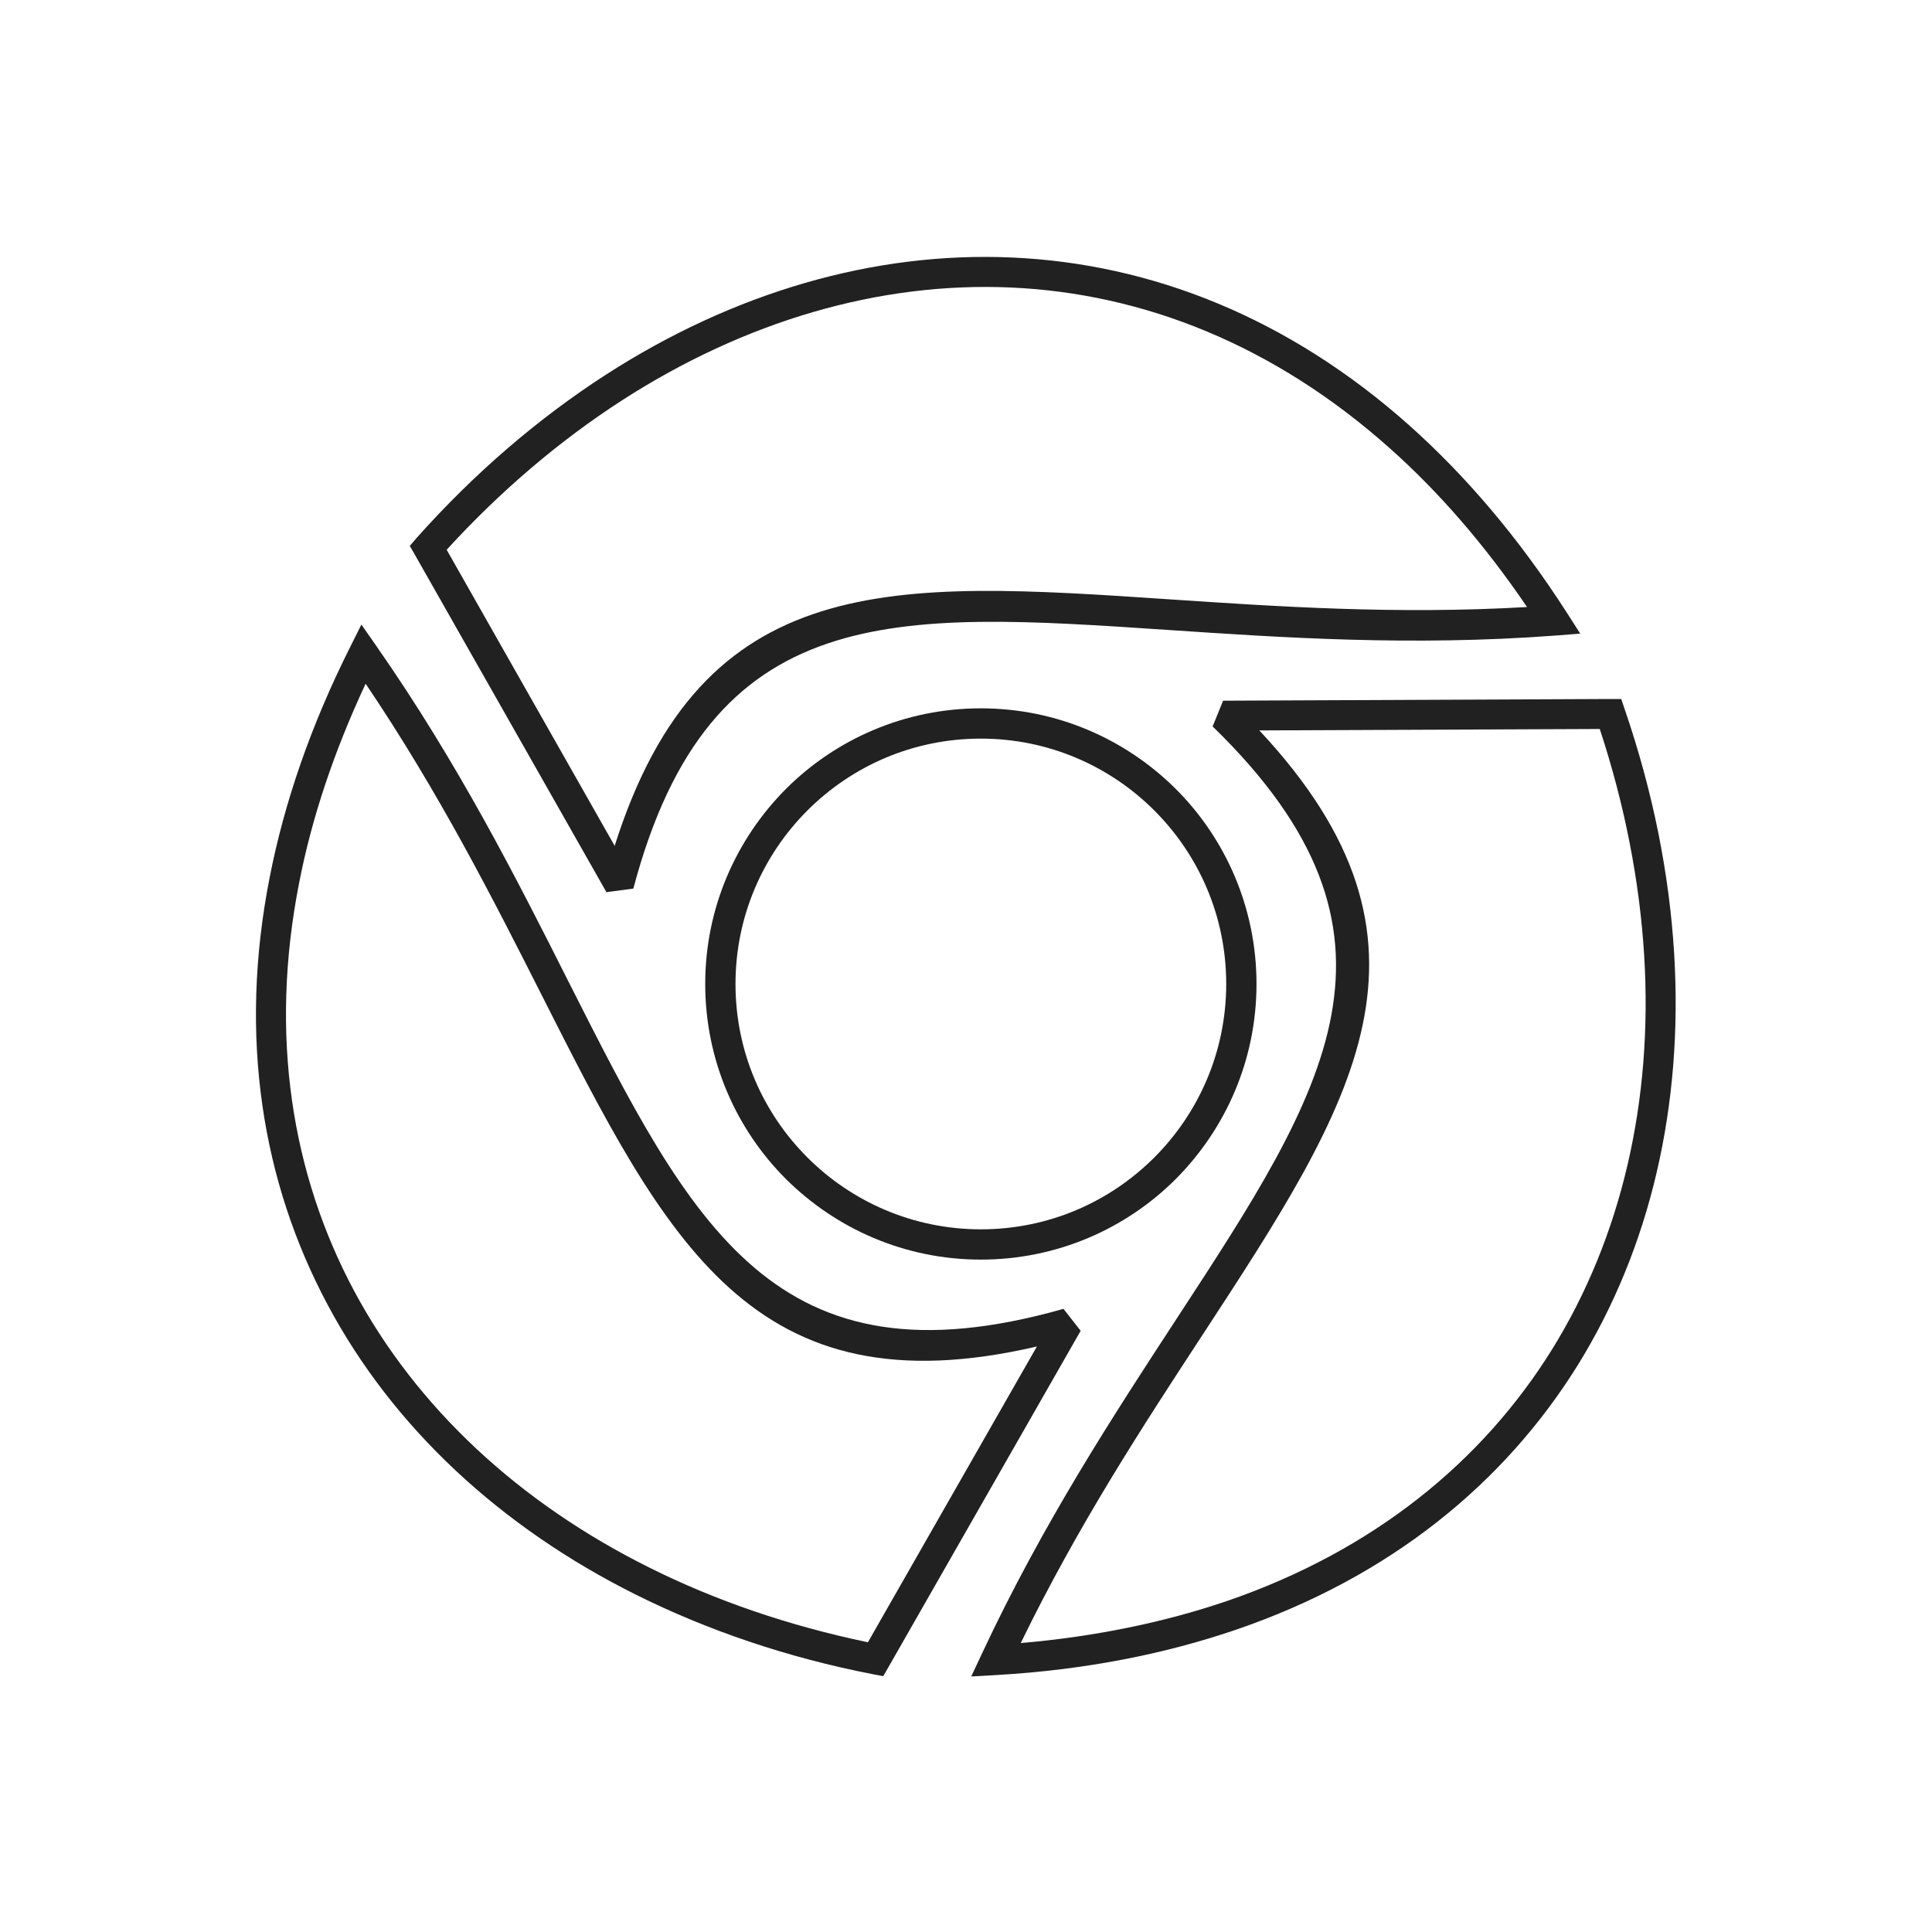 <?xml version="1.0" ?><!DOCTYPE svg  PUBLIC '-//W3C//DTD SVG 1.1//EN'  'http://www.w3.org/Graphics/SVG/1.1/DTD/svg11.dtd'><svg height="6.827in" style="shape-rendering:geometricPrecision; text-rendering:geometricPrecision; image-rendering:optimizeQuality; fill-rule:evenodd; clip-rule:evenodd" viewBox="0 0 6.827 6.827" width="6.827in" xml:space="preserve" xmlns="http://www.w3.org/2000/svg" xmlns:xlink="http://www.w3.org/1999/xlink"><defs><style type="text/css">
   <![CDATA[
    .fil1 {fill:none}
    .fil0 {fill:#212121;fill-rule:nonzero}
   ]]>
  </style></defs><g id="Layer_x0020_1"><path class="fil0" d="M4.323 2.476l1.368 -0.006 0.038 -0 0.012 0.036c0.1,0.291 0.158,0.583 0.175,0.865 0.032,0.535 -0.083,1.038 -0.342,1.455 -0.26,0.417 -0.663,0.747 -1.207,0.933 -0.252,0.086 -0.534,0.142 -0.846,0.16l-0.089 0.005 0.038 -0.081c0.216,-0.462 0.467,-0.845 0.687,-1.182 0.531,-0.812 0.887,-1.357 0.128,-2.094l0.037 -0.091zm1.33 0.1l-1.203 0.005c0.704,0.753 0.336,1.315 -0.202,2.138 -0.206,0.315 -0.438,0.669 -0.641,1.087 0.266,-0.023 0.509,-0.074 0.727,-0.148 0.519,-0.178 0.903,-0.492 1.15,-0.889 0.247,-0.398 0.357,-0.88 0.326,-1.392 -0.016,-0.261 -0.068,-0.531 -0.157,-0.801z"/><path class="fil0" d="M3.819 4.702l-0.679 1.188 -0.019 0.033 -0.037 -0.007c-0.303,-0.059 -0.584,-0.155 -0.837,-0.281 -0.479,-0.239 -0.858,-0.591 -1.089,-1.024 -0.232,-0.434 -0.316,-0.948 -0.205,-1.511 0.051,-0.261 0.144,-0.534 0.284,-0.813l0.04 -0.08 0.051 0.073c0.292,0.418 0.498,0.826 0.68,1.187 0.438,0.866 0.731,1.447 1.75,1.158l0.061 0.078zm-0.752 1.101l0.597 -1.045c-1.003,0.233 -1.307,-0.366 -1.751,-1.244 -0.17,-0.336 -0.361,-0.713 -0.621,-1.098 -0.113,0.242 -0.191,0.477 -0.235,0.704 -0.106,0.539 -0.026,1.029 0.194,1.441 0.221,0.413 0.583,0.749 1.043,0.978 0.234,0.117 0.494,0.206 0.772,0.264z"/><path class="fil0" d="M2.142 3.151l-0.675 -1.189 -0.019 -0.033 0.025 -0.029c0.205,-0.23 0.431,-0.423 0.668,-0.576 0.45,-0.29 0.946,-0.436 1.436,-0.414 0.491,0.022 0.976,0.212 1.405,0.595 0.199,0.178 0.385,0.396 0.554,0.659l0.048 0.075 -0.09 0.007c-0.508,0.038 -0.964,0.007 -1.367,-0.02 -0.968,-0.065 -1.618,-0.109 -1.889,0.914l-0.098 0.013zm-0.564 -1.209l0.594 1.047c0.311,-0.982 0.982,-0.937 1.963,-0.871 0.375,0.025 0.797,0.054 1.261,0.027 -0.15,-0.221 -0.313,-0.408 -0.485,-0.561 -0.409,-0.365 -0.871,-0.547 -1.338,-0.568 -0.468,-0.021 -0.942,0.12 -1.374,0.398 -0.22,0.142 -0.429,0.319 -0.621,0.529z"/><path class="fil0" d="M3.466 2.503c0.269,0 0.512,0.109 0.689,0.285 0.176,0.176 0.285,0.42 0.285,0.689 0,0.269 -0.109,0.512 -0.285,0.689 -0.176,0.176 -0.42,0.285 -0.689,0.285 -0.269,0 -0.512,-0.109 -0.689,-0.285 -0.176,-0.176 -0.285,-0.42 -0.285,-0.689 0,-0.269 0.109,-0.512 0.285,-0.689 0.176,-0.176 0.42,-0.285 0.689,-0.285zm0.613 0.361c-0.157,-0.157 -0.374,-0.254 -0.613,-0.254 -0.24,0 -0.456,0.097 -0.613,0.254 -0.157,0.157 -0.254,0.374 -0.254,0.613 0,0.24 0.097,0.456 0.254,0.613 0.157,0.157 0.374,0.254 0.613,0.254 0.24,0 0.456,-0.097 0.613,-0.254 0.157,-0.157 0.254,-0.374 0.254,-0.613 0,-0.24 -0.097,-0.456 -0.254,-0.613z"/></g><rect class="fil1" height="6.827" width="6.827"/></svg>